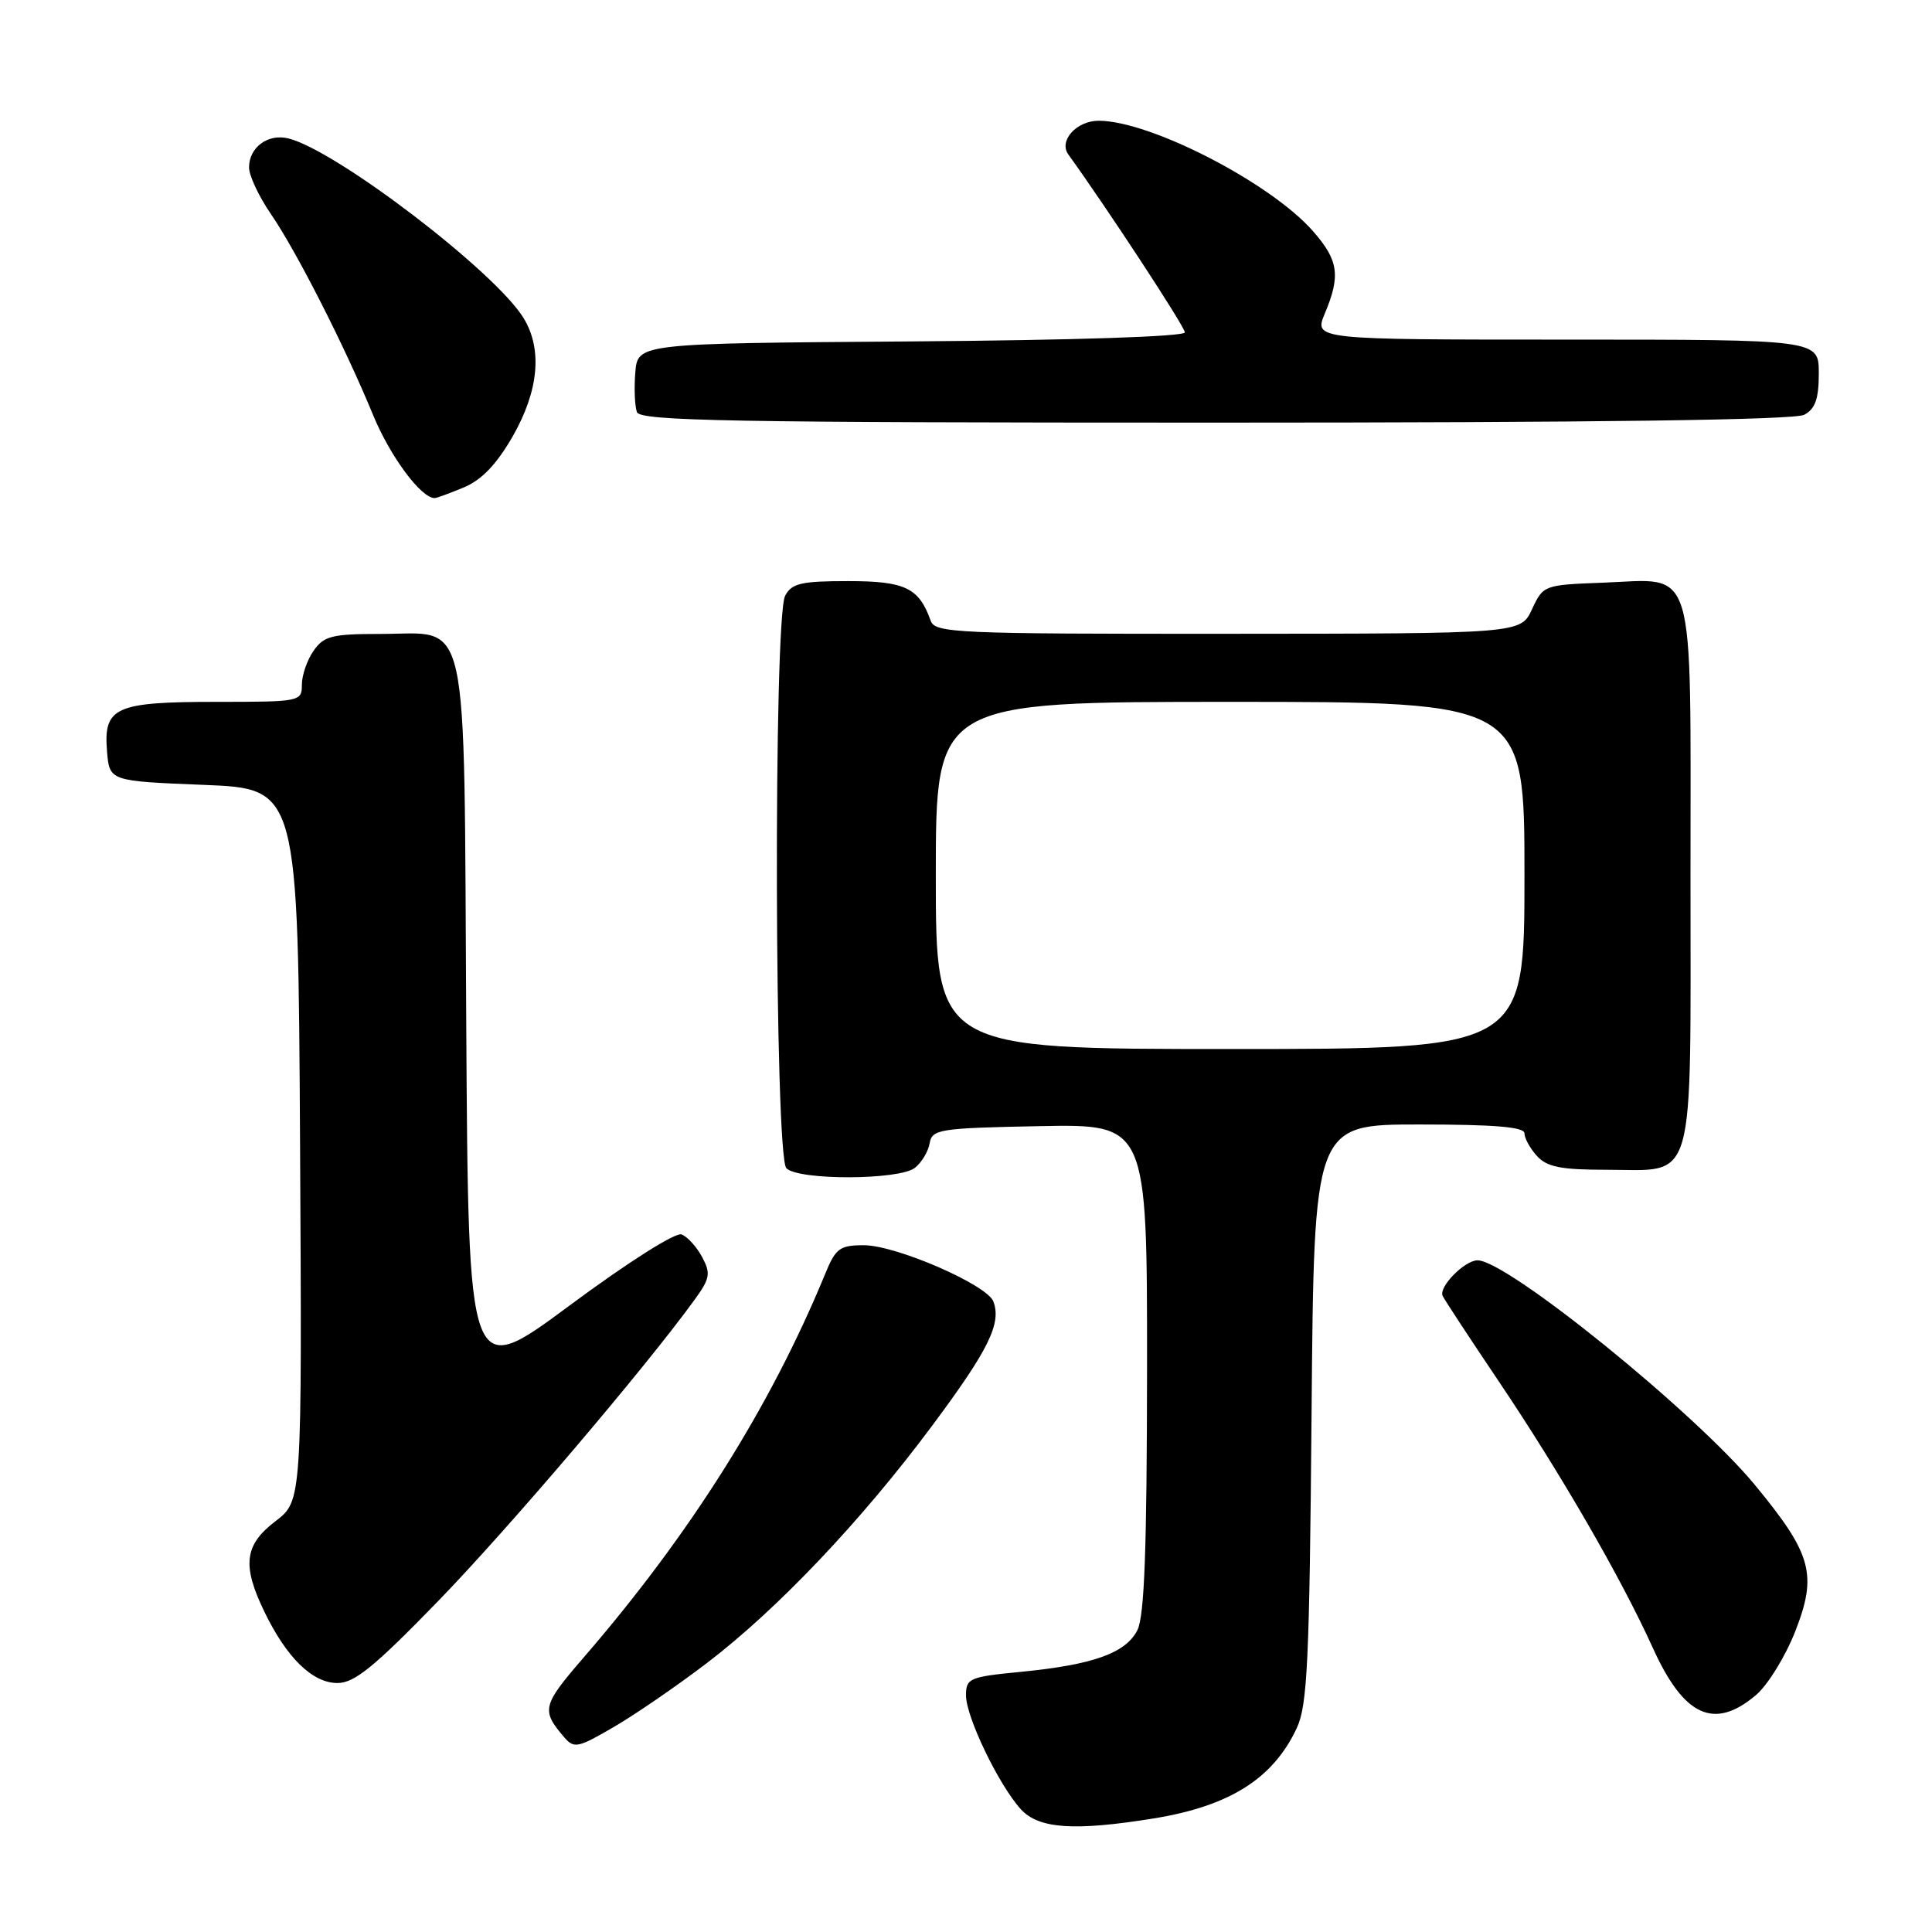 <?xml version="1.0" encoding="UTF-8" standalone="no"?>
<!DOCTYPE svg PUBLIC "-//W3C//DTD SVG 1.1//EN" "http://www.w3.org/Graphics/SVG/1.1/DTD/svg11.dtd" >
<svg xmlns="http://www.w3.org/2000/svg" xmlns:xlink="http://www.w3.org/1999/xlink" version="1.1" viewBox="0 0 256 256">
 <g >
 <path fill="currentColor"
d=" M 152.88 240.95 C 162.92 239.32 168.68 235.69 171.82 229.00 C 173.24 225.98 173.51 220.21 173.79 187.25 C 174.11 149.00 174.11 149.00 188.05 149.00 C 198.04 149.00 202.00 149.33 202.00 150.17 C 202.00 150.82 202.74 152.17 203.65 153.17 C 204.98 154.63 206.81 155.00 212.83 155.00 C 224.84 155.00 224.00 157.92 224.00 116.00 C 224.00 73.79 224.88 76.74 212.37 77.21 C 204.59 77.50 204.48 77.54 203.00 80.73 C 201.50 83.96 201.50 83.96 162.72 83.98 C 126.68 84.00 123.89 83.88 123.32 82.25 C 121.77 77.88 119.93 77.00 112.38 77.00 C 106.18 77.00 104.91 77.29 104.04 78.93 C 102.47 81.85 102.63 153.23 104.20 154.80 C 105.82 156.42 119.13 156.38 121.22 154.75 C 122.11 154.06 122.99 152.60 123.18 151.50 C 123.50 149.63 124.42 149.48 137.76 149.22 C 152.00 148.95 152.00 148.95 151.99 181.22 C 151.97 205.19 151.65 214.14 150.71 216.00 C 149.17 219.05 144.85 220.59 135.25 221.53 C 128.45 222.19 128.00 222.38 128.00 224.65 C 128.00 227.52 132.37 236.57 135.28 239.75 C 137.65 242.33 142.37 242.65 152.88 240.95 Z  M 93.63 220.39 C 102.93 213.32 114.12 201.54 123.48 188.96 C 131.02 178.84 132.73 175.35 131.62 172.44 C 130.77 170.23 118.73 165.00 114.47 165.00 C 111.28 165.00 110.73 165.40 109.36 168.75 C 102.09 186.42 91.44 203.33 77.25 219.73 C 71.86 225.97 71.70 226.63 74.74 230.17 C 76.06 231.72 76.56 231.62 81.34 228.83 C 84.18 227.18 89.71 223.38 93.63 220.39 Z  M 232.67 224.61 C 234.23 223.29 236.56 219.51 237.86 216.21 C 240.84 208.63 240.10 205.94 232.54 196.77 C 224.62 187.17 199.72 167.00 195.78 167.00 C 194.08 167.00 190.63 170.50 191.15 171.69 C 191.34 172.14 194.68 177.22 198.57 183.00 C 206.79 195.22 214.79 209.05 219.00 218.34 C 223.13 227.46 227.14 229.29 232.67 224.61 Z  M 58.00 212.21 C 67.26 202.68 85.34 181.45 92.01 172.26 C 94.09 169.40 94.20 168.75 93.04 166.57 C 92.31 165.21 91.09 163.86 90.31 163.57 C 89.50 163.26 83.18 167.27 75.48 172.98 C 62.06 182.93 62.06 182.93 61.78 135.57 C 61.45 79.87 62.36 84.00 50.40 84.00 C 44.00 84.00 42.92 84.27 41.56 86.22 C 40.70 87.44 40.00 89.47 40.00 90.72 C 40.00 92.96 39.79 93.00 28.69 93.00 C 15.25 93.00 13.70 93.70 14.18 99.54 C 14.50 103.50 14.50 103.50 27.00 104.00 C 39.50 104.50 39.50 104.50 39.76 151.69 C 40.02 198.88 40.02 198.88 36.51 201.56 C 32.37 204.72 32.05 207.40 35.04 213.58 C 37.98 219.66 41.40 223.00 44.70 223.01 C 46.95 223.02 49.56 220.90 58.00 212.21 Z  M 61.47 64.58 C 63.83 63.59 65.80 61.53 67.93 57.83 C 71.39 51.78 71.90 46.28 69.38 42.15 C 65.63 36.01 44.61 19.95 38.24 18.35 C 35.52 17.66 33.00 19.51 33.00 22.19 C 33.00 23.26 34.29 26.02 35.87 28.32 C 39.28 33.28 45.71 45.93 49.44 55.00 C 51.69 60.47 55.79 66.00 57.59 66.00 C 57.85 66.00 59.60 65.36 61.47 64.58 Z  M 239.07 54.96 C 240.53 54.18 241.00 52.86 241.00 49.46 C 241.00 45.00 241.00 45.00 207.55 45.00 C 174.10 45.00 174.10 45.00 175.55 41.53 C 177.66 36.50 177.36 34.48 173.97 30.62 C 168.34 24.21 152.40 16.00 145.58 16.00 C 142.64 16.00 140.25 18.66 141.56 20.47 C 146.67 27.54 157.00 43.31 157.00 44.04 C 157.00 44.60 142.36 45.08 120.75 45.24 C 84.50 45.50 84.50 45.50 84.18 49.36 C 84.01 51.48 84.11 53.84 84.40 54.61 C 84.85 55.78 96.86 56.00 161.03 56.00 C 211.58 56.00 237.78 55.65 239.07 54.96 Z  M 124.00 116.00 C 124.00 93.00 124.00 93.00 163.00 93.00 C 202.00 93.00 202.00 93.00 202.00 116.00 C 202.00 139.00 202.00 139.00 163.00 139.00 C 124.00 139.00 124.00 139.00 124.00 116.00 Z "/>
</g>
</svg>